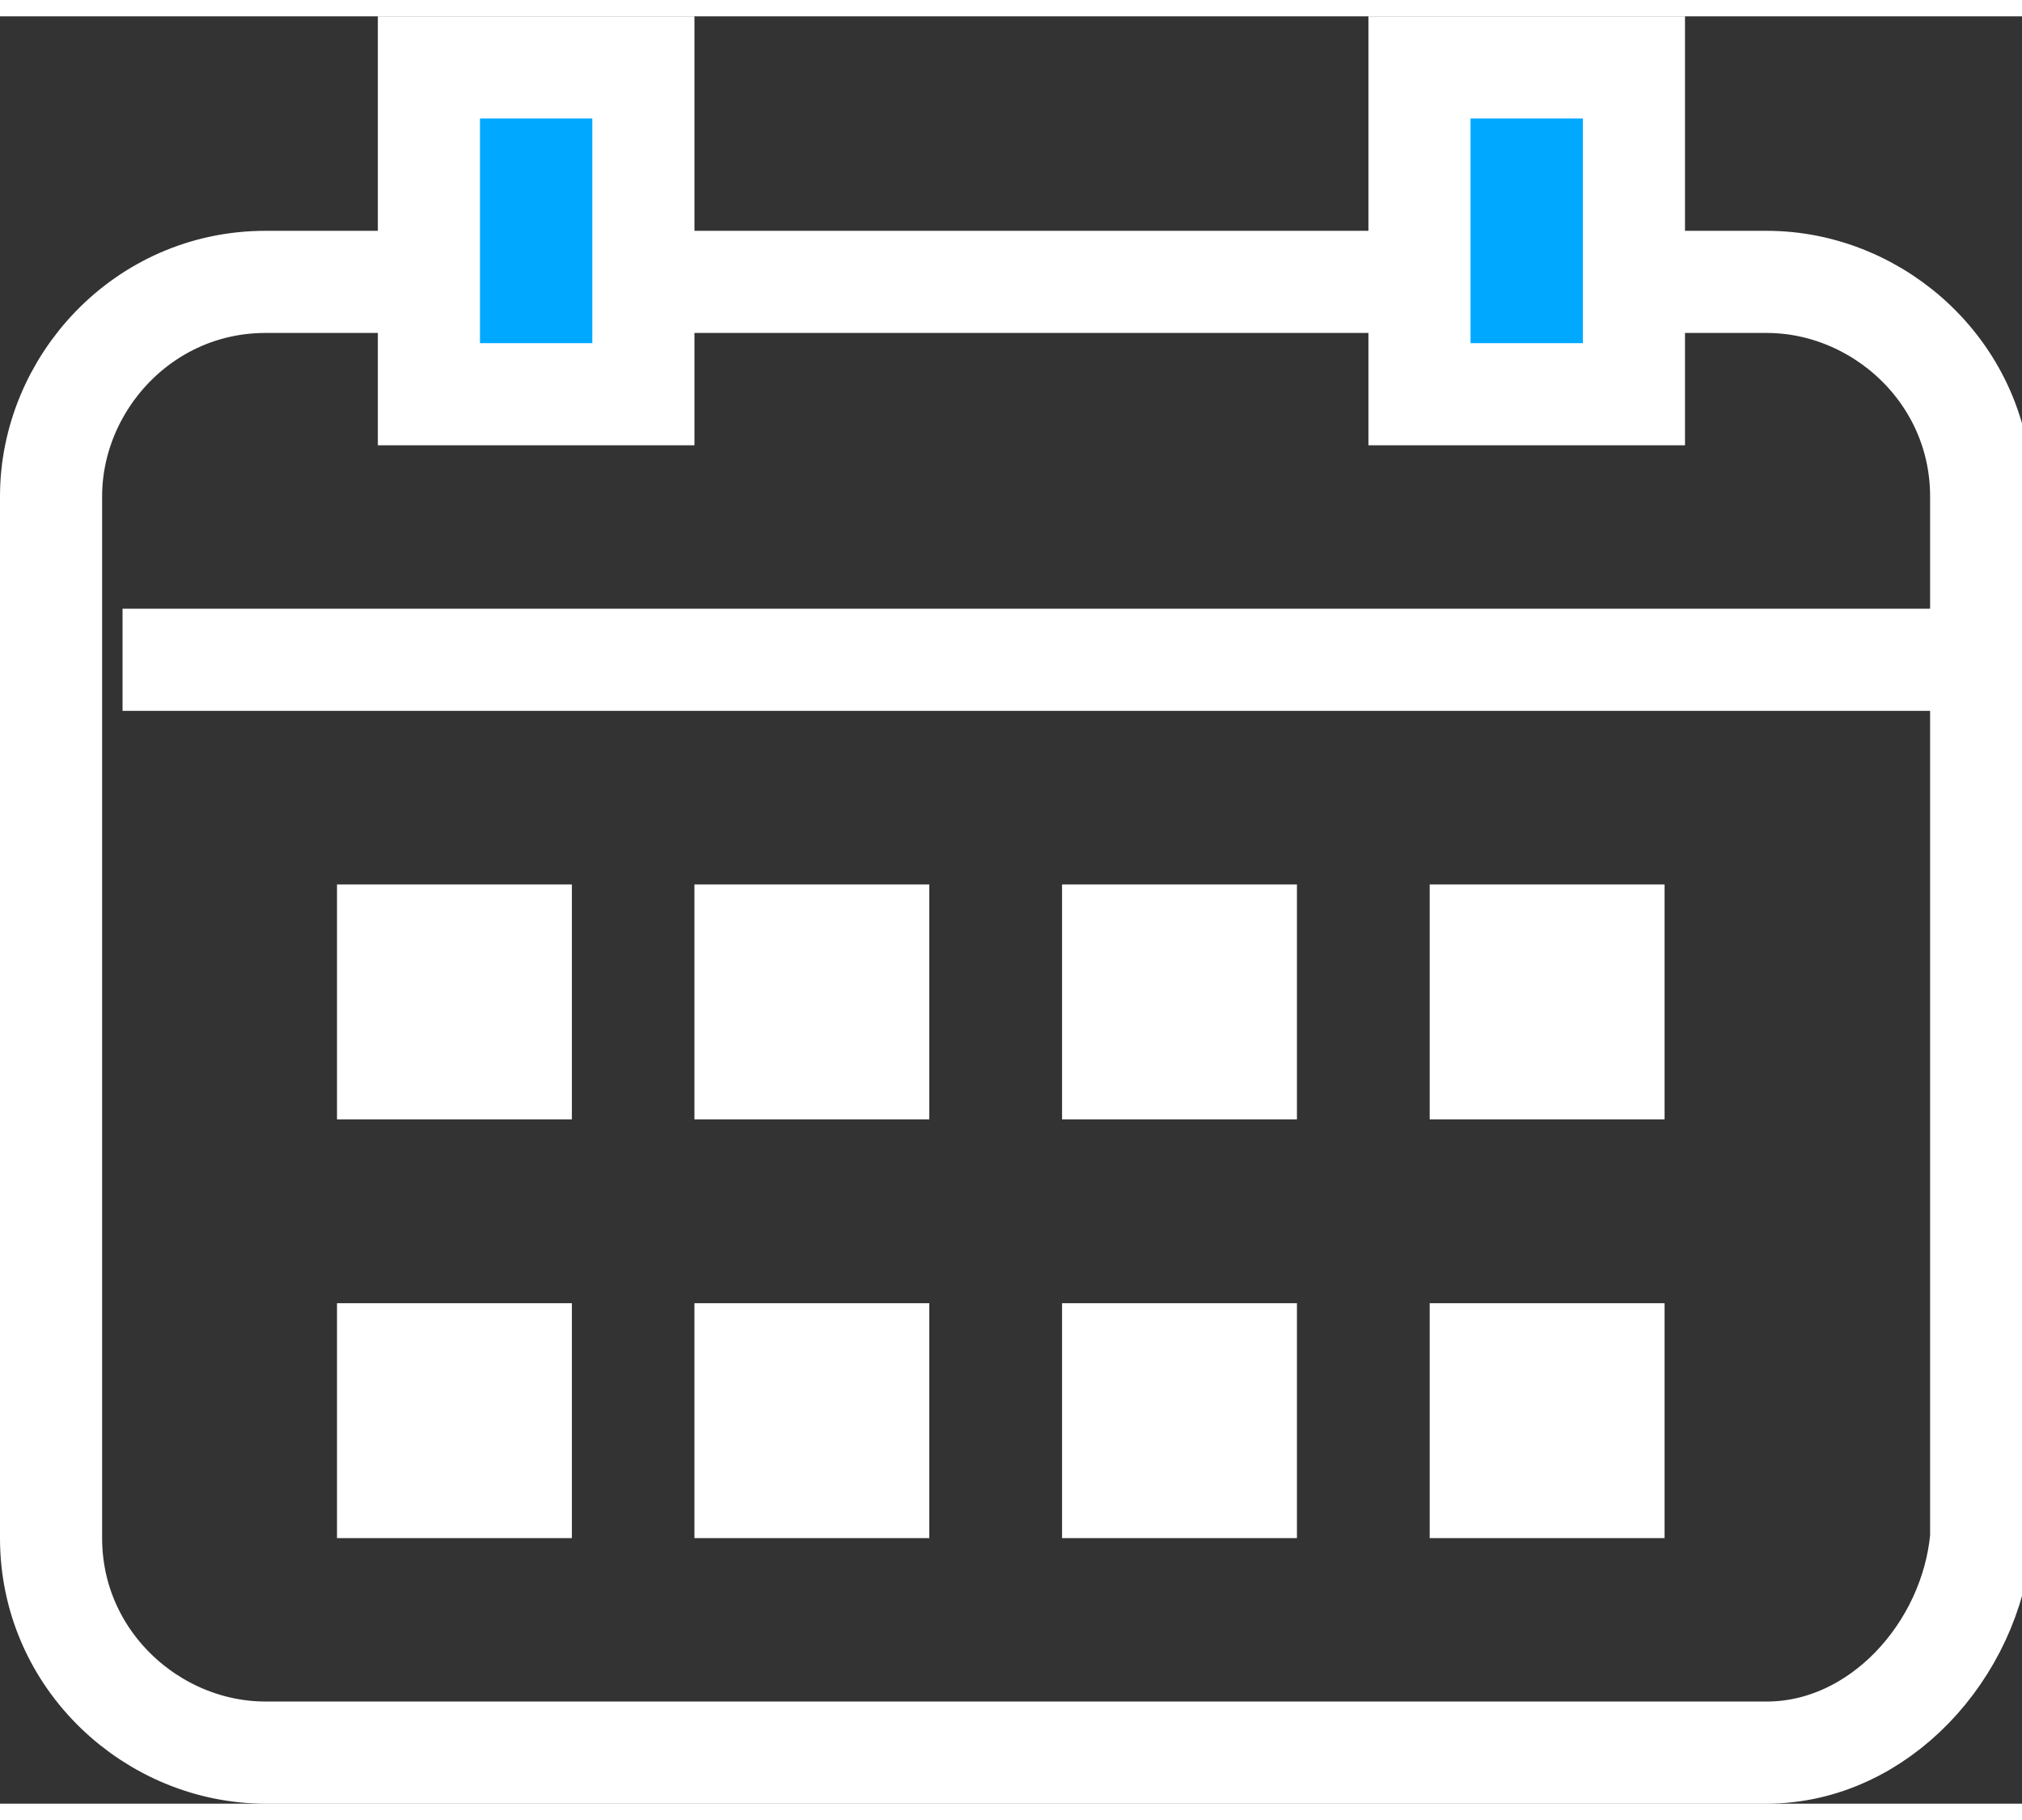 <?xml version="1.0" encoding="utf-8"?>
<!-- Generator: Adobe Illustrator 21.0.2, SVG Export Plug-In . SVG Version: 6.00 Build 0)  -->
<svg version="1.1" id="Layer_2" xmlns="http://www.w3.org/2000/svg" xmlns:xlink="http://www.w3.org/1999/xlink" x="0px" y="0px"
	 viewBox="0 0 19.8 17.5" width="20" height="18" style="enable-background:new 0 0 19.8 17.5;" xml:space="preserve">
<rect x="0" y="0" width="19.8" height="17.5" fill="#333333" stroke="none"/>
<style type="text/css">
	.st0{fill:none;stroke:#FFFFFF;stroke-miterlimit:10;}
	.st1{fill:#00A8FF;stroke:#FFFFFF;stroke-miterlimit:10;}
	.st2{fill:#FFFFFF;}
</style>
<g id="XMLID_22_">
	<path id="XMLID_1_" class="st0" d="M17.3,17H2.6c-1.1,0-2.1-0.9-2.1-2.1V4.7c0-1.1,0.9-2.1,2.1-2.1h14.7c1.1,0,2.1,0.9,2.1,2.1
		v10.2C19.3,16,18.4,17,17.3,17z"/>
	<rect id="XMLID_15_" x="4.2" y="0.5" class="st1" width="2.1" height="3.2"/>
	<rect id="XMLID_20_" x="13.9" y="0.5" class="st1" width="2.1" height="3.2"/>
	<line id="XMLID_21_" class="st0" x1="1.2" y1="6.3" x2="19.2" y2="6.3"/>
	<rect id="XMLID_19_" x="3.3" y="8.5" class="st2" width="2.3" height="2.3"/>
	<rect id="XMLID_23_" x="3.3" y="12.6" class="st2" width="2.3" height="2.3"/>
	<rect id="XMLID_25_" x="6.8" y="8.5" class="st2" width="2.3" height="2.3"/>
	<rect id="XMLID_24_" x="6.8" y="12.6" class="st2" width="2.3" height="2.3"/>
	<rect id="XMLID_27_" x="10.4" y="8.5" class="st2" width="2.3" height="2.3"/>
	<rect id="XMLID_26_" x="10.4" y="12.6" class="st2" width="2.3" height="2.3"/>
	<rect id="XMLID_53_" x="14" y="8.5" class="st2" width="2.3" height="2.3"/>
	<rect id="XMLID_37_" x="14" y="12.6" class="st2" width="2.3" height="2.3"/>
</g>
</svg>
